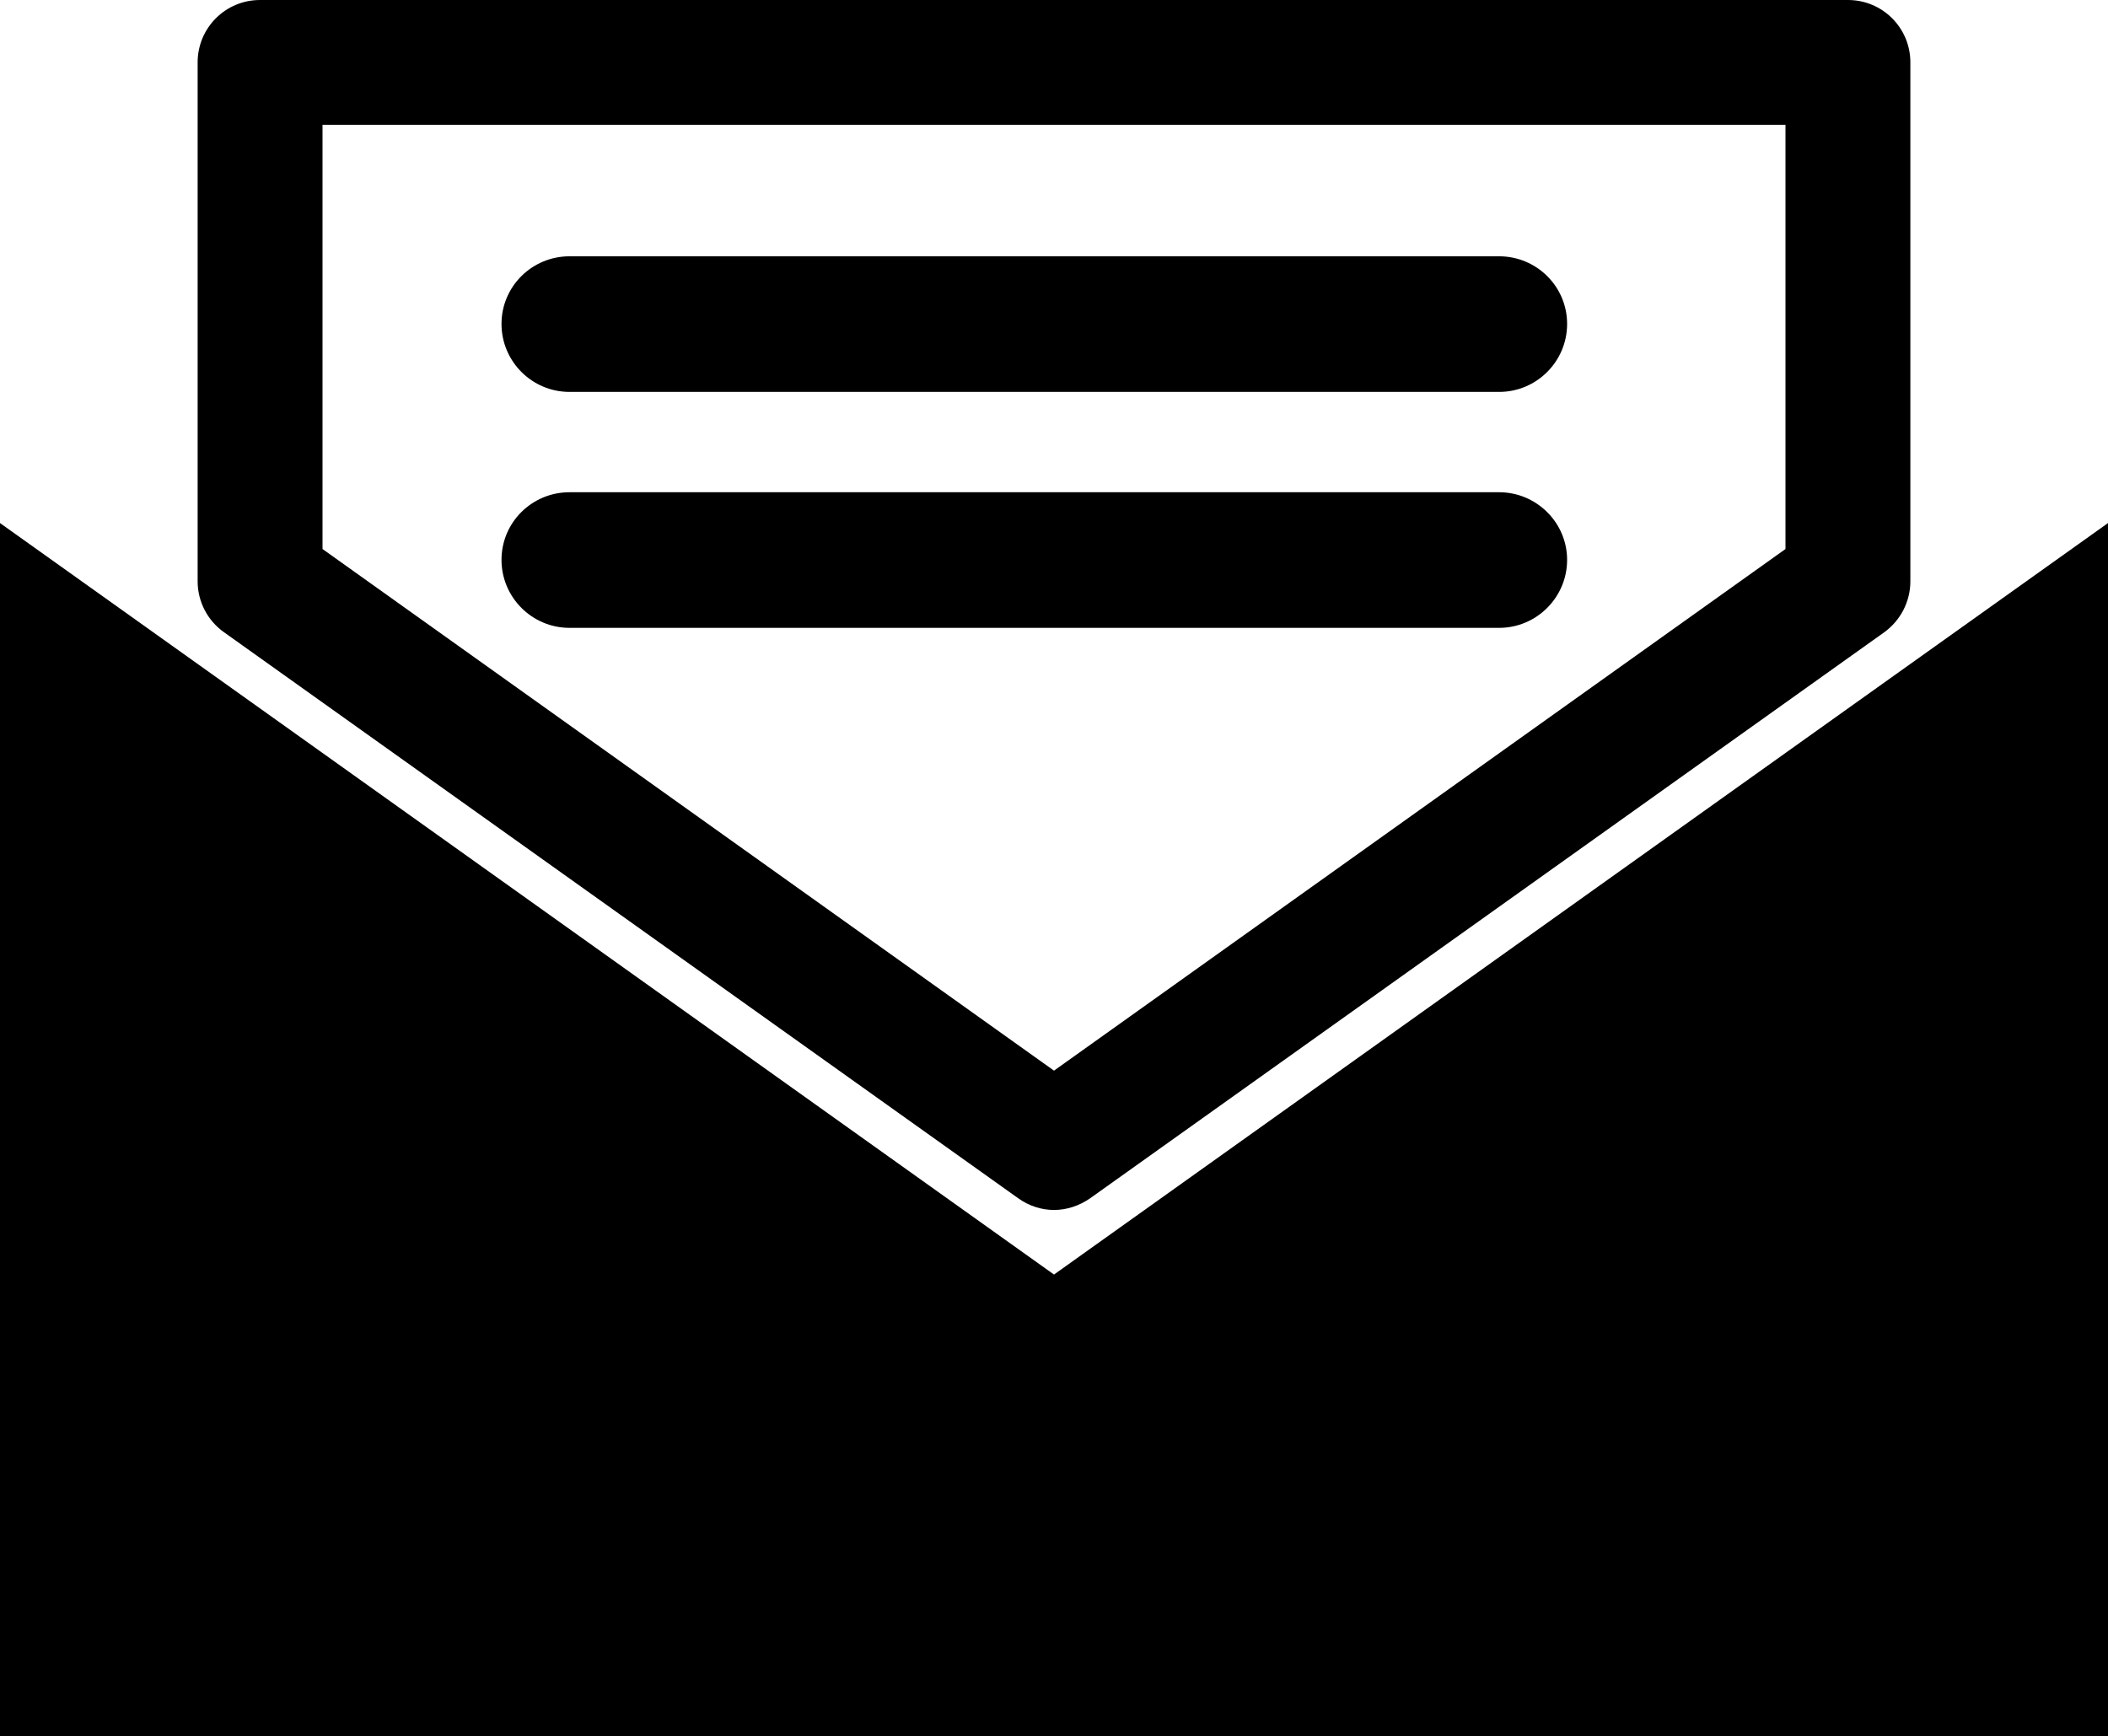<?xml version="1.0" encoding="utf-8"?>
<!-- Generator: Adobe Illustrator 17.0.0, SVG Export Plug-In . SVG Version: 6.00 Build 0)  -->
<!DOCTYPE svg PUBLIC "-//W3C//DTD SVG 1.1//EN" "http://www.w3.org/Graphics/SVG/1.1/DTD/svg11.dtd">
<svg version="1.1" id="Vrstva_1" xmlns="http://www.w3.org/2000/svg" xmlns:xlink="http://www.w3.org/1999/xlink" x="0px" y="0px"
	 width="22.164px" height="18.254px" viewBox="0 0 22.164 18.254" enable-background="new 0 0 22.164 18.254" xml:space="preserve">
<title>E-mail</title>
<g>
	<path fill="currentColor" d="M19.43,7.449l-8.348,5.953L2.734,7.449L0,5.5v12.754h22.164V5.5L19.43,7.449z M19.43,7.449"/>
	<path fill="currentColor" d="M2.355,6.648l8.348,5.95c0.113,0.082,0.246,0.125,0.379,0.125c0.133,0,0.266-0.043,0.383-0.125l8.347-5.95
		c0.172-0.125,0.274-0.324,0.274-0.535V0.656C20.086,0.293,19.793,0,19.43,0H2.734C2.371,0,2.078,0.293,2.078,0.656v5.457
		C2.078,6.328,2.184,6.527,2.355,6.648L2.355,6.648z M3.391,1.312h15.382v4.461l-7.691,5.485L3.391,5.773V1.312z M3.391,1.312"/>
	<path fill="currentColor" d="M5.988,4.121h9.774c0.394,0,0.715-0.32,0.715-0.715c0-0.394-0.321-0.711-0.715-0.711H5.988
		c-0.394,0-0.715,0.317-0.715,0.711C5.273,3.801,5.594,4.121,5.988,4.121L5.988,4.121z M5.988,4.121"/>
	<path fill="currentColor" d="M16.477,5.887c0-0.391-0.321-0.711-0.715-0.711H5.988c-0.394,0-0.715,0.316-0.715,0.711
		c0,0.394,0.321,0.715,0.715,0.715h9.774C16.156,6.602,16.477,6.281,16.477,5.887L16.477,5.887z M16.477,5.887"/>
</g>
</svg>
